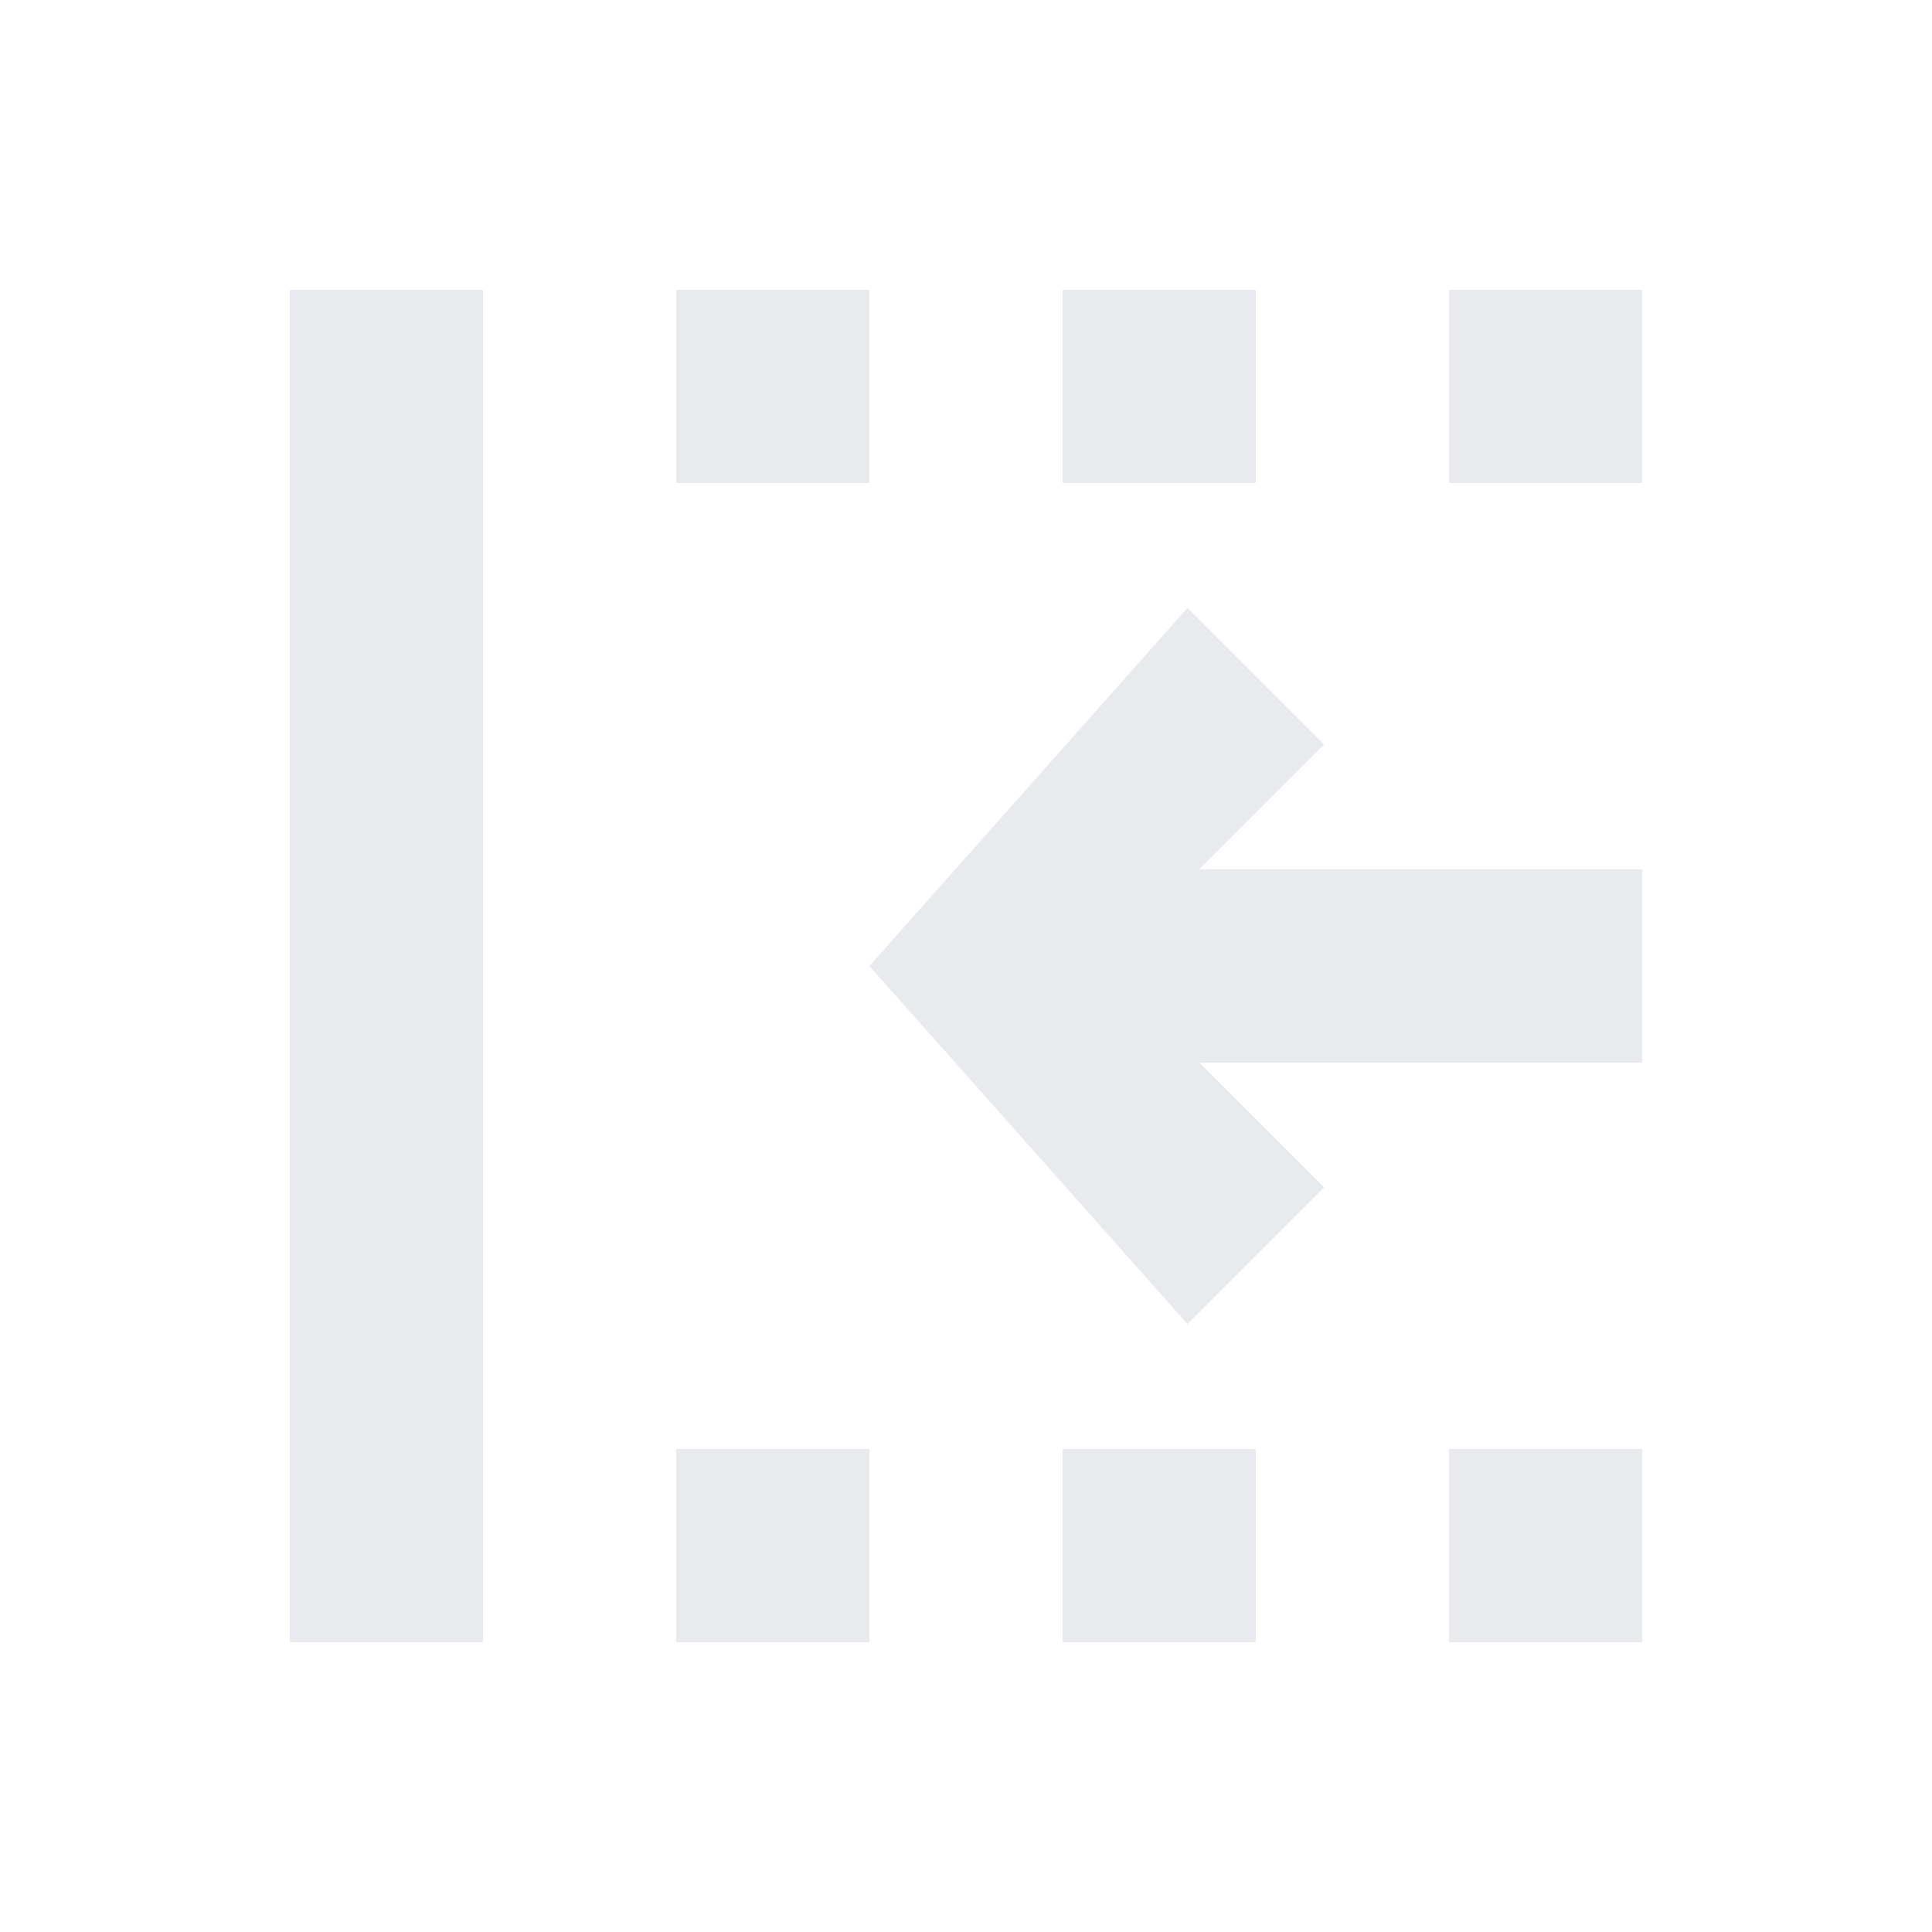 <!-- Copyright 2019 The Chromium Authors. All rights reserved.
     Use of this source code is governed by a BSD-style license that can be
     found in the LICENSE file. -->

<svg height="20" width="20" xmlns="http://www.w3.org/2000/svg"><path d="M9 3v2H7V3zm3.414 6H17v2h-4.586l1.293 1.293-1.414 1.414L9 10l3.293-3.707 1.414 1.414zM9 15v2H7v-2zM5 3v14H3V3zm8 12v2h-2v-2zm4 0v2h-2v-2zm0-12v2h-2V3zm-4 0v2h-2V3z" fill="#E8EAED" fill-rule="evenodd"/></svg>